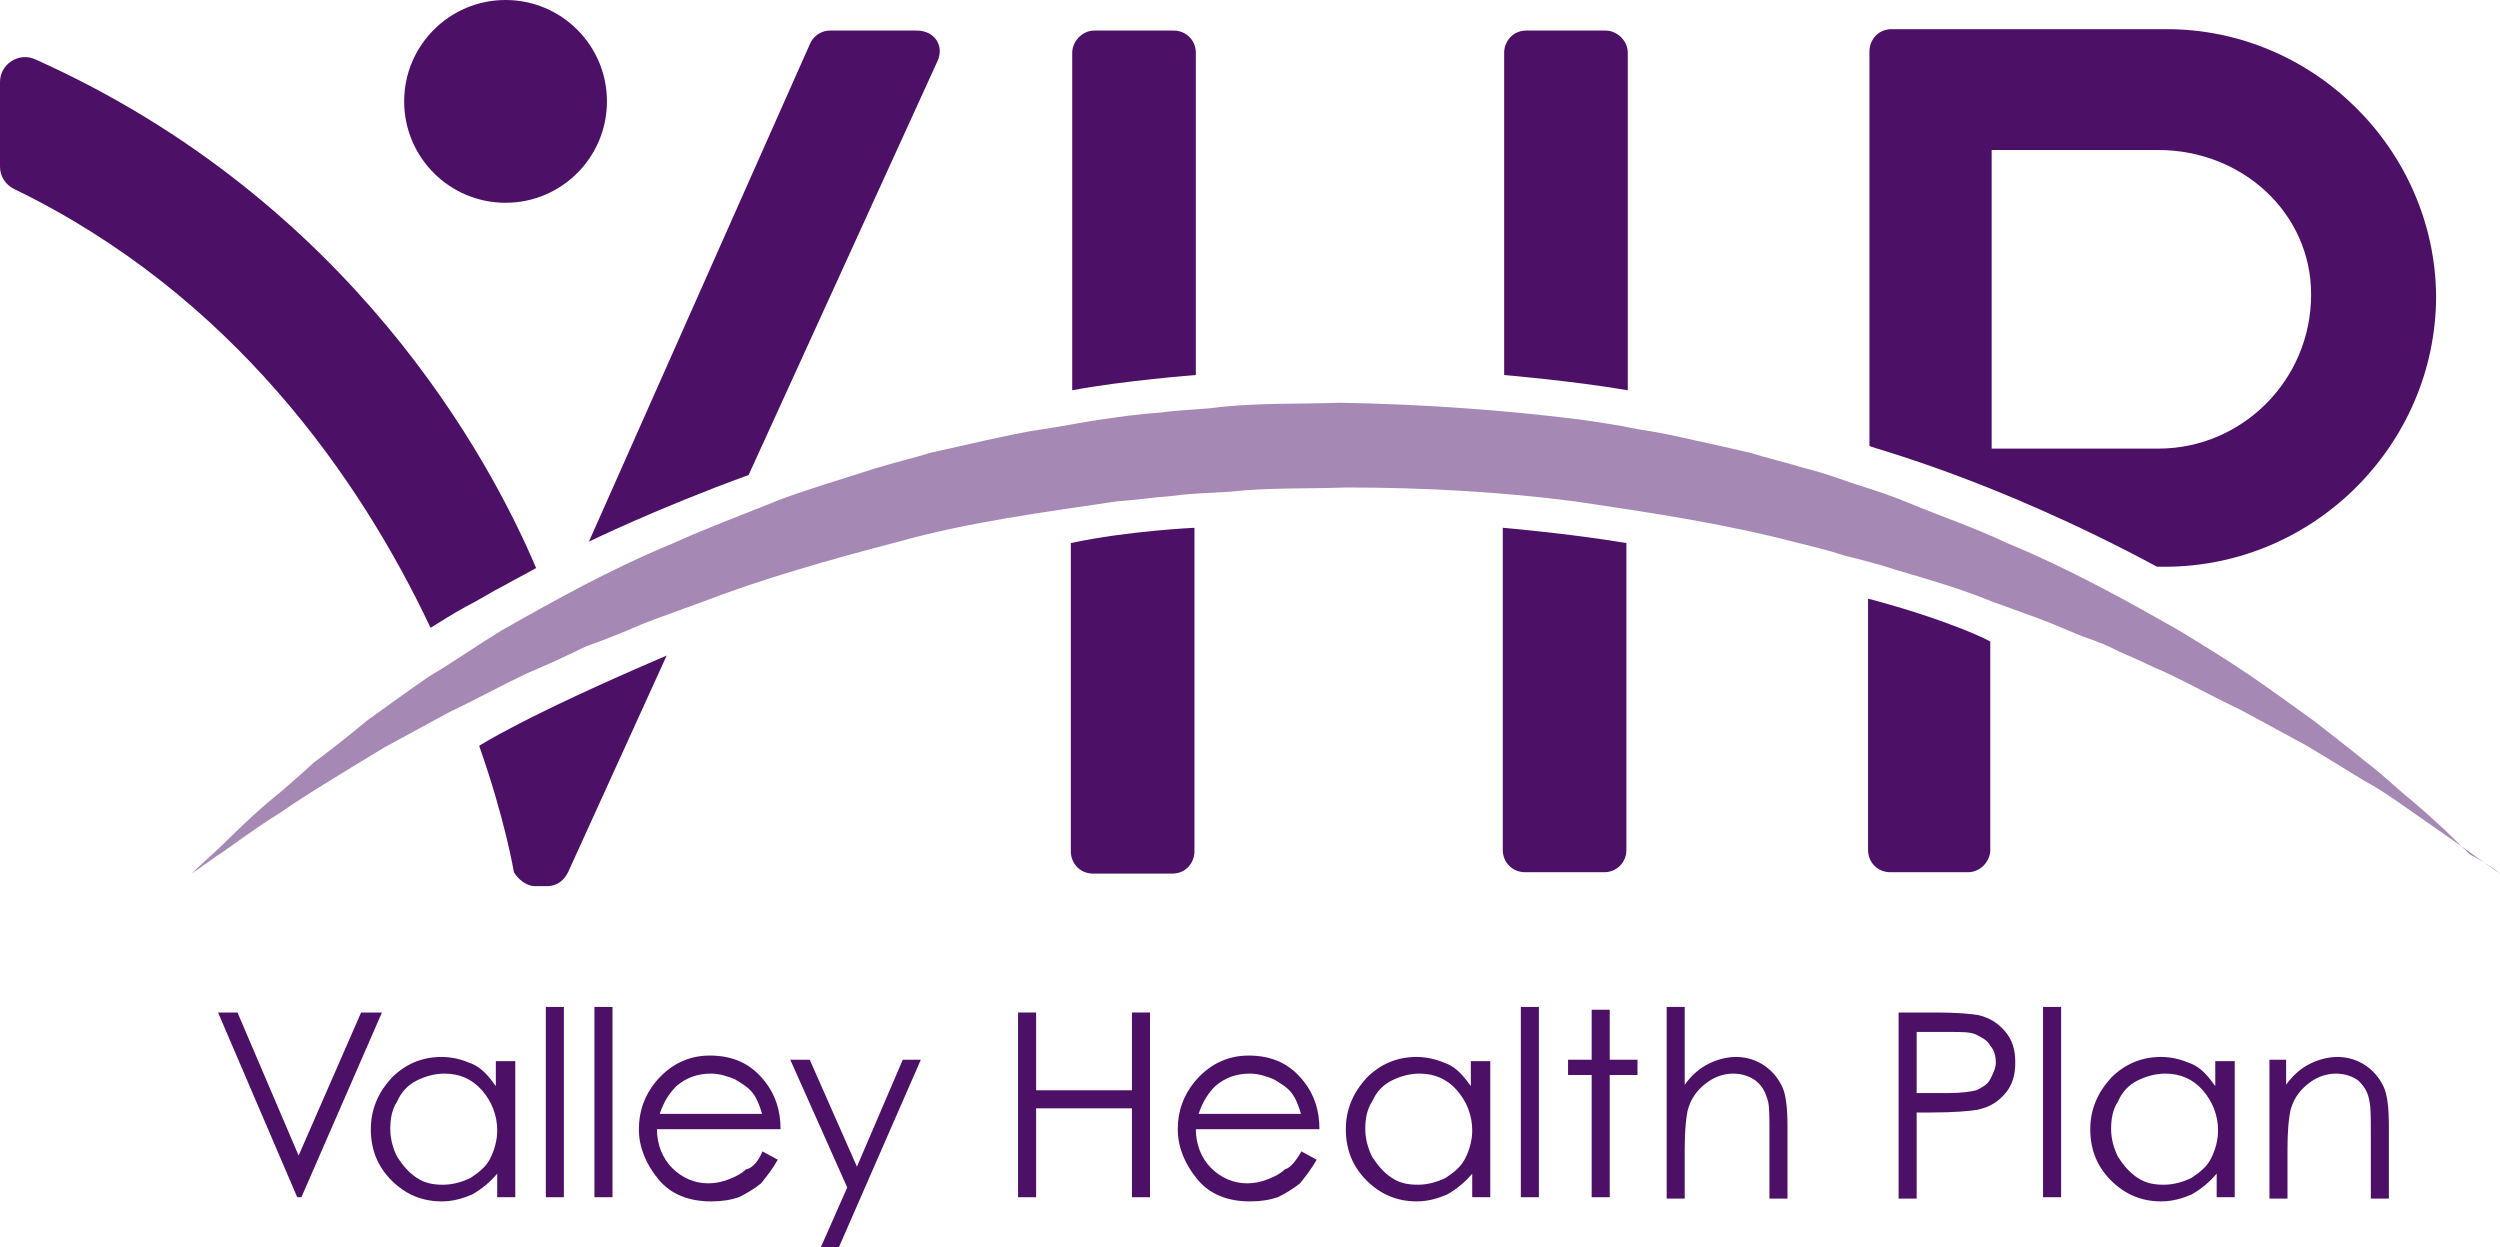 <?xml version="1.0" encoding="utf-8"?>
<!-- Generator: Adobe Illustrator 21.0.0, SVG Export Plug-In . SVG Version: 6.00 Build 0)  -->
<svg version="1.1" id="Layer_1" xmlns="http://www.w3.org/2000/svg" xmlns:xlink="http://www.w3.org/1999/xlink" x="0px" y="0px"
	 viewBox="0 0 180 89.8" style="enable-background:new 0 0 180 89.8;" xml:space="preserve">
<style type="text/css">
	.st0{fill:#4C1167;}
	.st1{opacity:0.5;}
</style>
<g>
	<g>
		<circle class="st0" cx="36.4" cy="7.3" r="7.3"/>
		<g>
			<polygon class="st0" points="15.7,72.9 17.1,72.9 21.5,83.2 26,72.9 27.5,72.9 21.7,86.2 21.4,86.2 			"/>
			<path class="st0" d="M37.1,76.3v9.9h-1.3v-1.7c-0.5,0.6-1.1,1.1-1.8,1.5c-0.7,0.3-1.4,0.5-2.2,0.5c-1.4,0-2.6-0.5-3.6-1.5
				c-1-1-1.5-2.2-1.5-3.7c0-1.4,0.5-2.6,1.5-3.7c1-1,2.2-1.5,3.6-1.5c0.8,0,1.5,0.2,2.2,0.5c0.7,0.3,1.2,0.9,1.7,1.6v-1.8H37.1z
				 M32,77.3c-0.7,0-1.4,0.2-2,0.5c-0.6,0.3-1.1,0.8-1.4,1.5c-0.4,0.6-0.5,1.3-0.5,2c0,0.7,0.2,1.4,0.5,2c0.4,0.6,0.8,1.1,1.4,1.5
				c0.6,0.4,1.2,0.5,1.9,0.5c0.7,0,1.4-0.2,2-0.5c0.6-0.4,1.1-0.8,1.4-1.4c0.3-0.6,0.5-1.3,0.5-2c0-1.1-0.4-2.1-1.1-2.9
				C34,77.7,33.1,77.3,32,77.3"/>
			<rect x="39.3" y="72.5" class="st0" width="1.3" height="13.7"/>
			<rect x="42.8" y="72.5" class="st0" width="1.3" height="13.7"/>
			<path class="st0" d="M54.9,82.9l1.1,0.6c-0.4,0.7-0.8,1.2-1.2,1.7c-0.5,0.4-1,0.7-1.6,1c-0.6,0.2-1.2,0.3-2,0.3
				c-1.6,0-2.9-0.5-3.8-1.6c-0.9-1.1-1.4-2.3-1.4-3.6c0-1.3,0.4-2.4,1.2-3.4c1-1.2,2.3-1.9,3.9-1.9c1.7,0,3,0.6,4,1.9
				c0.7,0.9,1.1,2,1.1,3.4h-8.9c0,1.1,0.4,2.1,1.1,2.8c0.7,0.7,1.6,1.1,2.6,1.1c0.5,0,1-0.1,1.5-0.3c0.5-0.2,0.9-0.4,1.2-0.7
				C54.2,84.1,54.6,83.6,54.9,82.9 M54.9,80.3c-0.2-0.7-0.4-1.2-0.7-1.6c-0.3-0.4-0.8-0.7-1.3-1c-0.5-0.2-1.1-0.4-1.7-0.4
				c-1,0-1.8,0.3-2.5,0.9c-0.5,0.5-0.9,1.1-1.2,2H54.9z"/>
			<polygon class="st0" points="56.9,76.3 58.3,76.3 61.7,84 65,76.3 66.3,76.3 60.4,89.8 59.1,89.8 61,85.5 			"/>
			<polygon class="st0" points="73.3,72.9 74.6,72.9 74.6,78.5 81.5,78.5 81.5,72.9 82.8,72.9 82.8,86.2 81.5,86.2 81.5,79.8 
				74.6,79.8 74.6,86.2 73.3,86.2 			"/>
			<path class="st0" d="M93.7,82.9l1.1,0.6c-0.4,0.7-0.8,1.2-1.2,1.7c-0.5,0.4-1,0.7-1.6,1c-0.6,0.2-1.2,0.3-2,0.3
				c-1.6,0-2.9-0.5-3.8-1.6c-0.9-1.1-1.4-2.3-1.4-3.6c0-1.3,0.4-2.4,1.2-3.4c1-1.2,2.3-1.9,3.9-1.9c1.7,0,3,0.6,4,1.9
				c0.7,0.9,1.1,2,1.1,3.4h-8.9c0,1.1,0.4,2.1,1.1,2.8c0.7,0.7,1.6,1.1,2.6,1.1c0.5,0,1-0.1,1.5-0.3c0.5-0.2,0.9-0.4,1.2-0.7
				C92.9,84.1,93.3,83.6,93.7,82.9 M93.7,80.3c-0.2-0.7-0.4-1.2-0.7-1.6c-0.3-0.4-0.8-0.7-1.3-1c-0.5-0.2-1.1-0.4-1.7-0.4
				c-1,0-1.8,0.3-2.5,0.9c-0.5,0.5-0.9,1.1-1.2,2H93.7z"/>
			<path class="st0" d="M107.3,76.3v9.9H106v-1.7c-0.5,0.6-1.1,1.1-1.8,1.5c-0.7,0.3-1.4,0.5-2.2,0.5c-1.4,0-2.6-0.5-3.6-1.5
				c-1-1-1.5-2.2-1.5-3.7c0-1.4,0.5-2.6,1.5-3.7c1-1,2.2-1.5,3.6-1.5c0.8,0,1.5,0.2,2.2,0.5c0.7,0.3,1.2,0.9,1.7,1.6v-1.8H107.3z
				 M102.2,77.3c-0.7,0-1.4,0.2-2,0.5c-0.6,0.3-1.1,0.8-1.4,1.5c-0.4,0.6-0.5,1.3-0.5,2c0,0.7,0.2,1.4,0.5,2
				c0.4,0.6,0.8,1.1,1.4,1.5c0.6,0.4,1.2,0.5,1.9,0.5c0.7,0,1.4-0.2,2-0.5c0.6-0.4,1.1-0.8,1.4-1.4c0.3-0.6,0.5-1.3,0.5-2
				c0-1.1-0.4-2.1-1.1-2.9C104.2,77.7,103.3,77.3,102.2,77.3"/>
			<rect x="109.5" y="72.5" class="st0" width="1.3" height="13.7"/>
			<polygon class="st0" points="114.6,72.7 115.9,72.7 115.9,76.3 117.9,76.3 117.9,77.4 115.9,77.4 115.9,86.2 114.6,86.2 
				114.6,77.4 112.9,77.4 112.9,76.3 114.6,76.3 			"/>
			<path class="st0" d="M120,72.5h1.3v5.6c0.5-0.7,1.1-1.2,1.7-1.5c0.6-0.3,1.3-0.5,2-0.5c0.7,0,1.4,0.2,2,0.6
				c0.6,0.4,1,0.9,1.3,1.5c0.3,0.6,0.4,1.6,0.4,3v5.1h-1.3v-4.7c0-1.1,0-1.9-0.1-2.3c-0.2-0.7-0.4-1.1-0.9-1.5
				c-0.4-0.3-1-0.5-1.6-0.5c-0.8,0-1.5,0.3-2.1,0.8c-0.6,0.5-1,1.1-1.2,1.9c-0.1,0.5-0.2,1.4-0.2,2.7v3.6H120V72.5z"/>
			<path class="st0" d="M136.7,72.9h2.7c1.5,0,2.6,0.1,3.1,0.2c0.8,0.2,1.4,0.6,1.9,1.2c0.5,0.6,0.7,1.3,0.7,2.2
				c0,0.9-0.2,1.6-0.7,2.2c-0.5,0.6-1.1,1-2,1.2c-0.6,0.1-1.7,0.2-3.4,0.2h-1v6.2h-1.3V72.9z M138,74.2v4.5l2.3,0
				c0.9,0,1.6-0.1,2-0.2c0.4-0.2,0.8-0.4,1-0.8c0.2-0.4,0.4-0.8,0.4-1.2c0-0.4-0.1-0.9-0.4-1.2c-0.2-0.4-0.6-0.6-1-0.8
				c-0.4-0.2-1-0.2-1.9-0.2H138z"/>
			<rect x="147.1" y="72.5" class="st0" width="1.3" height="13.7"/>
			<path class="st0" d="M160.9,76.3v9.9h-1.3v-1.7c-0.5,0.6-1.1,1.1-1.8,1.5c-0.7,0.3-1.4,0.5-2.2,0.5c-1.4,0-2.6-0.5-3.6-1.5
				c-1-1-1.5-2.2-1.5-3.7c0-1.4,0.5-2.6,1.5-3.7c1-1,2.2-1.5,3.6-1.5c0.8,0,1.5,0.2,2.2,0.5c0.7,0.3,1.2,0.9,1.7,1.6v-1.8H160.9z
				 M155.9,77.3c-0.7,0-1.4,0.2-2,0.5c-0.6,0.3-1.1,0.8-1.4,1.5c-0.4,0.6-0.5,1.3-0.5,2c0,0.7,0.2,1.4,0.5,2
				c0.4,0.6,0.8,1.1,1.4,1.5c0.6,0.4,1.2,0.5,1.9,0.5c0.7,0,1.4-0.2,2-0.5c0.6-0.4,1.1-0.8,1.4-1.4c0.3-0.6,0.5-1.3,0.5-2
				c0-1.1-0.4-2.1-1.1-2.9C157.9,77.7,157,77.3,155.9,77.3"/>
			<path class="st0" d="M163.3,76.3h1.3v1.8c0.5-0.7,1.1-1.2,1.7-1.5c0.6-0.3,1.3-0.5,2-0.5c0.7,0,1.4,0.2,2,0.6
				c0.6,0.4,1,0.9,1.3,1.5c0.3,0.6,0.4,1.6,0.4,3v5.1h-1.3v-4.7c0-1.1,0-1.9-0.1-2.3c-0.1-0.7-0.4-1.1-0.8-1.5
				c-0.4-0.3-1-0.5-1.6-0.5c-0.8,0-1.5,0.3-2.1,0.8c-0.6,0.5-1,1.1-1.2,1.9c-0.1,0.5-0.2,1.4-0.2,2.7v3.6h-1.3V76.3z"/>
		</g>
		<g>
			<path class="st0" d="M117.2,28.1V3.8c0-0.9-0.8-1.6-1.6-1.6h-5.7c-1,0-1.6,0.8-1.6,1.6V27C108.2,27,113.1,27.4,117.2,28.1z"/>
			<path class="st0" d="M108.2,38v23.2c0,0.9,0.7,1.6,1.6,1.6h5.7c0.9,0,1.6-0.7,1.6-1.6V39.1C112.9,38.4,108.2,38,108.2,38z"/>
		</g>
		<g>
			<path class="st0" d="M134.5,43.1v18.1c0,0.9,0.7,1.6,1.6,1.6h5.6c0.9,0,1.6-0.8,1.6-1.6v-15C143.4,46.2,140.5,44.7,134.5,43.1z"
				/>
		</g>
		<g class="st1">
			<path class="st0" d="M180,62.9c0,0-0.6-0.4-1.7-1.2c-1.1-0.8-2.7-1.9-4.7-3.3c-1-0.7-2.1-1.5-3.4-2.2c-1.3-0.8-2.6-1.6-4.1-2.5
				c-1.5-0.8-3.1-1.7-4.8-2.6c-1.7-0.8-3.5-1.8-5.4-2.7c-1-0.4-1.9-0.9-2.9-1.3c-0.5-0.2-1-0.5-1.5-0.7c-0.5-0.2-1-0.4-1.6-0.6
				c-1-0.4-2.1-0.9-3.2-1.3c-1.1-0.4-2.2-0.8-3.3-1.2c-2.2-0.9-4.6-1.6-7-2.3c-1.2-0.4-2.4-0.7-3.6-1c-1.2-0.4-2.5-0.7-3.7-1
				c-5-1.3-10.3-2.1-15.7-2.9c-5.4-0.7-10.9-1-16.5-1c-2.7,0.1-5.7,0-8.3,0.3c-1.4,0.1-2.7,0.1-4.1,0.3c-1.4,0.1-2.7,0.3-4.1,0.4
				c-5.4,0.8-10.7,1.5-15.7,2.9c-5,1.3-9.9,2.7-14.3,4.4c-1.1,0.4-2.2,0.8-3.3,1.2c-1.1,0.4-2.1,0.9-3.2,1.3c-0.5,0.2-1,0.4-1.6,0.6
				c-0.5,0.2-1,0.5-1.5,0.7c-1,0.5-2,0.9-2.9,1.3c-1.9,0.9-3.7,1.9-5.4,2.7c-1.7,0.9-3.3,1.8-4.8,2.6c-1.5,0.9-2.8,1.7-4.1,2.5
				c-1.3,0.8-2.4,1.5-3.4,2.2c-2.1,1.3-3.6,2.5-4.7,3.2c-1.1,0.8-1.7,1.2-1.7,1.2s0.5-0.5,1.5-1.4c1-0.9,2.3-2.3,4.2-3.9
				c1-0.8,2-1.7,3.1-2.7c1.2-0.9,2.5-1.9,3.8-3c1.4-1,2.9-2.1,4.5-3.2c1.7-1,3.4-2.2,5.2-3.3c3.7-2.1,7.8-4.4,12.4-6.3
				c2.2-1,4.6-1.9,7.1-2.9c1.2-0.5,2.5-0.9,3.7-1.3c1.3-0.4,2.5-0.8,3.8-1.2c1.3-0.4,2.6-0.7,3.9-1.1c1.3-0.3,2.7-0.6,4-0.9
				c1.4-0.3,2.7-0.6,4.1-0.8c1.4-0.2,2.8-0.5,4.2-0.7c1.4-0.2,2.8-0.4,4.3-0.5c1.4-0.2,2.9-0.2,4.3-0.4c3-0.3,5.6-0.2,8.6-0.3
				c5.8,0.1,11.6,0.5,17.2,1.2c1.4,0.2,2.8,0.4,4.2,0.7c1.4,0.2,2.8,0.5,4.1,0.8c1.4,0.3,2.7,0.6,4,0.9c1.3,0.4,2.6,0.7,3.9,1.1
				c1.3,0.3,2.6,0.8,3.8,1.2c1.3,0.4,2.5,0.8,3.7,1.3c2.4,1,4.8,1.8,7.1,2.9c4.6,1.9,8.7,4.2,12.4,6.3c1.8,1.1,3.6,2.2,5.2,3.3
				c1.6,1.1,3.1,2.2,4.5,3.2c1.4,1.1,2.7,2.1,3.8,3c1.2,0.9,2.2,1.9,3.2,2.7c1.9,1.6,3.3,3,4.2,3.9C179.5,62.4,180,62.9,180,62.9z"
				/>
		</g>
		<g>
			<path class="st0" d="M86.1,27V3.8c0-0.9-0.7-1.6-1.6-1.6h-5.7c-0.9,0-1.6,0.8-1.6,1.6v24.3C80.9,27.4,86.1,27,86.1,27z"/>
			<path class="st0" d="M77.1,39.1v22.2c0,0.9,0.7,1.6,1.6,1.6h5.7c1,0,1.6-0.8,1.6-1.6V38C86.1,38,81.3,38.2,77.1,39.1z"/>
		</g>
		<g>
			<path class="st0" d="M53.9,34.2L67.5,4.4C68,3.3,67.3,2.2,66,2.2h-6.2c-0.8,0-1.3,0.5-1.5,1L42.4,39C42.4,39,47.3,36.6,53.9,34.2
				z"/>
			<path class="st0" d="M1,13.6c15.7,7.6,24.9,20.8,30,31.6c0.8-0.5,1.6-1,2.5-1.5c1-0.5,1.9-1.1,2.9-1.6c0.7-0.4,1.5-0.8,2.2-1.2
				c-3.3-7.8-13.3-26.4-36-36.6C1.4,3.7,0,4.6,0,5.9V12C0,12.7,0.4,13.3,1,13.6z"/>
			<path class="st0" d="M34.5,53.7c1.9,5.4,2.5,9.1,2.5,9.1c0.3,0.5,0.9,1,1.5,1h0.9c0.7,0,1.2-0.4,1.5-1L48,47.2
				C37.7,51.6,34.5,53.7,34.5,53.7z"/>
		</g>
	</g>
	<path class="st0" d="M155.3,40.8c11.1,0.3,20.1-8.7,20.1-19.5c-0.1-10.5-8.8-19.2-19.4-19.2h-19.8c-1,0-1.6,0.8-1.6,1.6v28.4
		C134.5,32.2,143.2,34.3,155.3,40.8z M143.4,10.8h12c6,0,11,4.5,11,10.4c0,6.2-5,11.1-11,11.1h-12V10.8z"/>
</g>
</svg>
